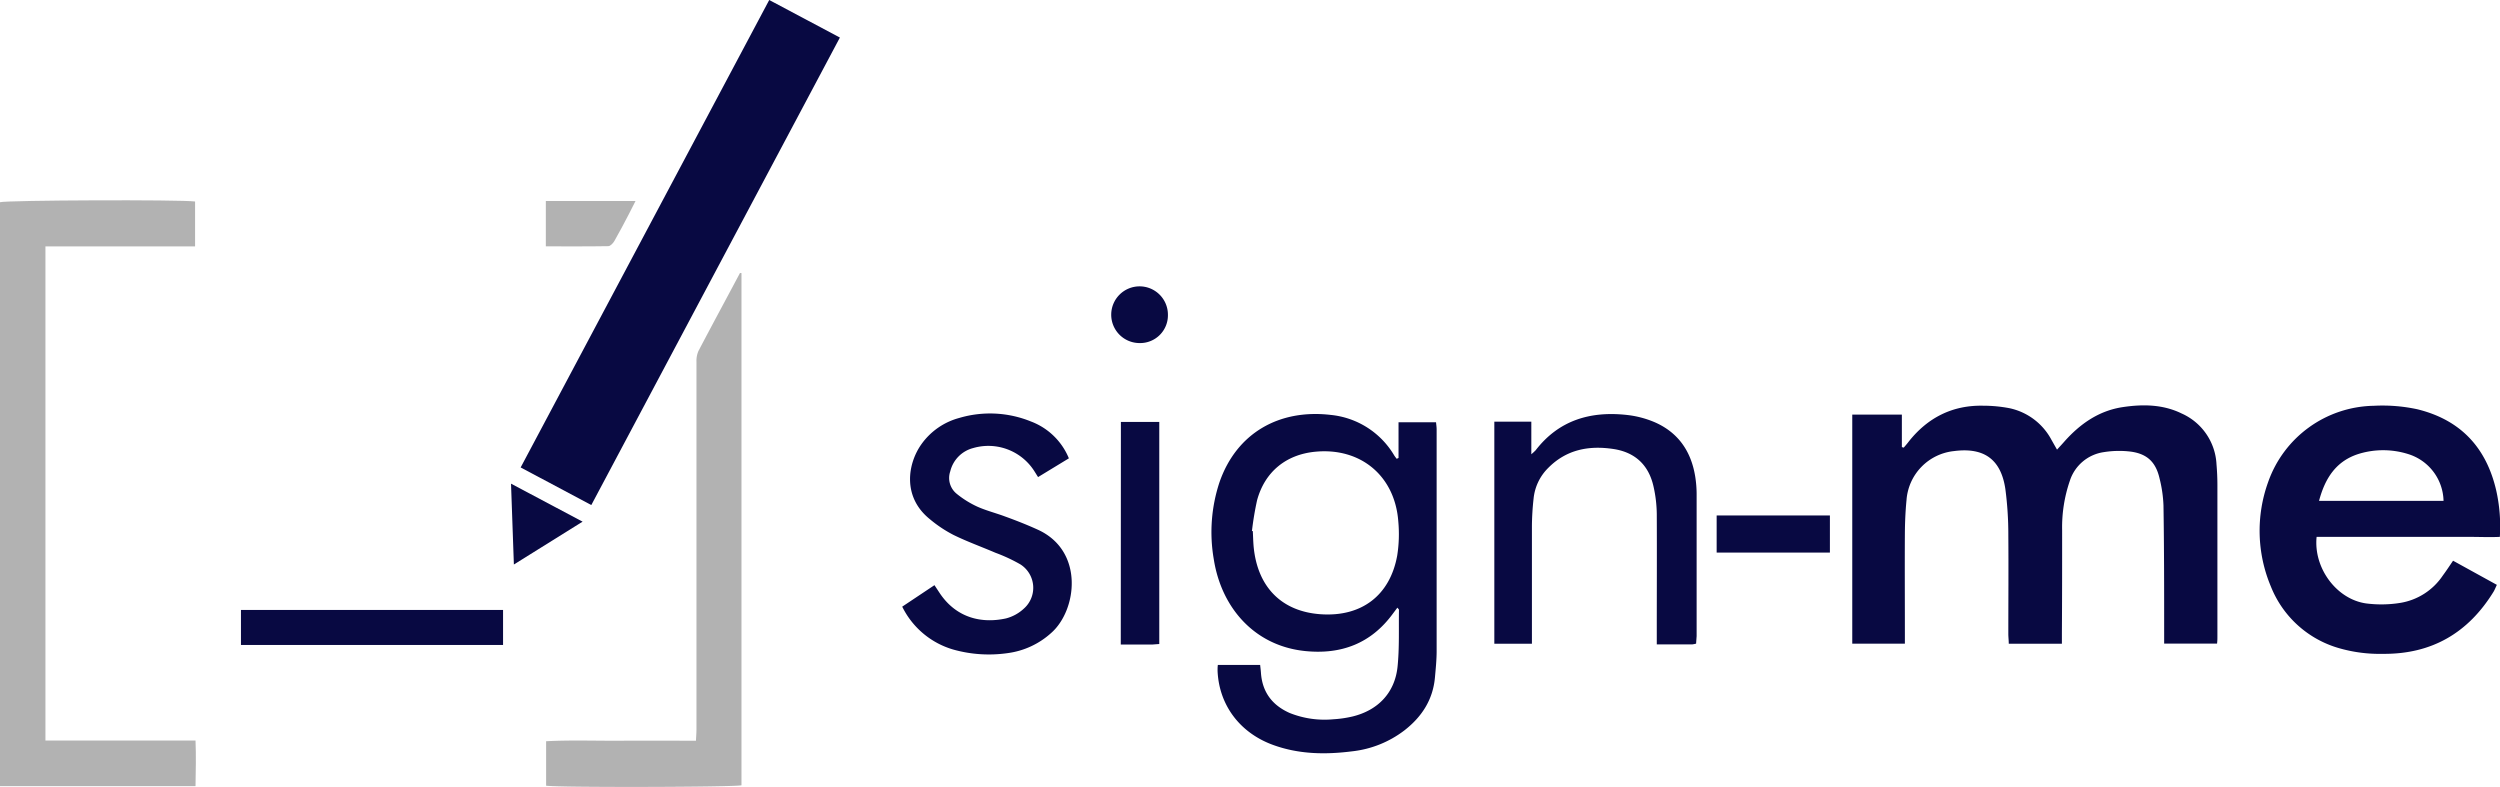 <svg xmlns="http://www.w3.org/2000/svg" viewBox="0 0 630.5 198.46">
	<title>Element 1sign-me</title>
	<g id="Ebene_2" data-name="Ebene 2">
		<g id="Ebene_1-2" data-name="Ebene 1">
			<path fill="#080942" fill-rule="evenodd" d="M480.41,162.34H467.14V104.56h12.51v8.2l.48.13c.43-.52.87-1,1.29-1.57,4.77-6,11-9.16,18.72-9a35.28,35.28,0,0,1,6.66.63,15.68,15.68,0,0,1,10.59,8l1.39,2.45c.73-.8,1.31-1.42,1.87-2.06,4-4.49,8.73-7.79,14.79-8.68,5-.74,10.06-.69,14.79,1.63A14.82,14.82,0,0,1,559,117.09c.15,1.75.23,3.52.23,5.27q0,19.08,0,38.15c0,.55,0,1.11-.09,1.81H545.8c0-1,0-1.82,0-2.68,0-10.72,0-21.44-.17-32.15a32.68,32.68,0,0,0-1-6.87c-1-4.33-3.39-6.37-7.87-6.79a24.3,24.3,0,0,0-6.2.2,10.57,10.57,0,0,0-8.54,7.21,36.08,36.08,0,0,0-1.95,12.49c0,8.64,0,17.28-.06,25.91v2.71h-13.4c0-.82-.11-1.66-.11-2.49,0-8.32.07-16.64,0-25a87.78,87.78,0,0,0-.74-11.47c-1.09-7.54-5.38-10.61-12.94-9.63a13.4,13.4,0,0,0-12,12.39c-.27,2.78-.39,5.58-.41,8.38-.05,8.32,0,16.64,0,25Z"/>
			<path fill="#080942" fill-rule="evenodd" d="M194,0l17.82,9.47q-31.36,59-62.69,117.9l-17.82-9.48Z"/>
			<path fill="#b2b2b2" fill-rule="evenodd" d="M11.46,186.76H49.31c.16,3.92.06,7.62,0,11.5H0V51c1.65-.52,45.55-.69,49.2-.18V62.14H11.46Z"/>
			<path fill="#080942" fill-rule="evenodd" d="M352.71,115.5v-9h9.46c.05.58.15,1.19.15,1.8q0,27.94,0,55.89c0,2.23-.23,4.47-.43,6.69-.51,5.61-3.32,9.91-7.67,13.3a26.45,26.45,0,0,1-13.18,5.3c-6.81.87-13.57.76-20.11-1.66-8.32-3.08-13.51-10.09-13.86-18.65,0-.47,0-.94.07-1.48h10.67c.07.71.16,1.33.2,2,.34,4.87,2.85,8.18,7.26,10.13a23.66,23.66,0,0,0,11,1.58,28.05,28.05,0,0,0,4.74-.68c6.5-1.54,10.77-6,11.45-12.56.49-4.75.28-9.58.36-14.37,0-.11-.16-.22-.4-.54-.39.52-.75,1-1.1,1.47-5.52,7.57-13.06,10.41-22.2,9.47-12.82-1.33-21.1-11-23-23.13a40,40,0,0,1,1.43-19.42c4.33-12.49,15.12-18.51,28.05-17a21,21,0,0,1,16,10.18c.19.31.42.59.64.89Zm-37,18.43.25,0c.07,1.35.09,2.71.22,4.06,1,10.11,7.07,16.23,16.87,16.92,10.29.72,17.51-4.7,19.33-14.82a34.67,34.67,0,0,0,.27-8.58c-.85-11.52-9.52-18.71-21-17.58-7.34.73-12.65,5.06-14.61,12.21A76.76,76.76,0,0,0,315.74,133.93Z"/>
			<path fill="#080942" fill-rule="evenodd" d="M618.66,141.41l11.05,6.09c-.32.65-.53,1.23-.84,1.74C622.48,159.62,613.28,165,601,164.9a37,37,0,0,1-11.12-1.44,26.29,26.29,0,0,1-17.18-15.58,36.18,36.18,0,0,1-.69-26.26,28.77,28.77,0,0,1,26.66-19.28,41.65,41.65,0,0,1,11,.88c10.9,2.68,17.37,9.66,19.87,20.44a41.45,41.45,0,0,1,.92,11.74c-2.58.12-5.11,0-7.63,0s-5.12,0-7.68,0H584.25c-.81,7.83,5,15.71,12.46,16.78a30,30,0,0,0,8.57-.12,16,16,0,0,0,10.81-6.93C616.93,144,617.7,142.83,618.66,141.41Zm-33.8-15.09h31.4a12.64,12.64,0,0,0-9-11.83,21,21,0,0,0-12.26-.06C589.17,116.21,586.38,120.6,584.86,126.32Z"/>
			<path fill="#b2b2b2" fill-rule="evenodd" d="M187,68.88V198.05c-1.86.48-46.49.58-49.27.1V186.94c6.24-.33,12.52-.09,18.79-.13s12.46,0,19,0c.05-1.07.13-2,.13-2.91q0-35.87,0-71.74c0-7,0-13.92,0-20.87a6.24,6.24,0,0,1,.5-2.77c3.45-6.59,7-13.13,10.48-19.68Z"/>
			<path fill="#080942" fill-rule="evenodd" d="M427.76,162.32a6.32,6.32,0,0,1-1,.2h-8.92v-2.67c0-10.08.05-20.15,0-30.23a33.15,33.15,0,0,0-.81-6.87c-1.19-5.4-4.59-8.67-10.1-9.51-6.24-.95-11.95.14-16.55,4.85a12.62,12.62,0,0,0-3.61,7.66,67.31,67.31,0,0,0-.42,6.94c0,9.12,0,18.23,0,27.34v2.32h-9.48v-56c3,0,6.06,0,9.33,0v8.21a13.2,13.2,0,0,0,1.09-1c5.86-7.6,13.82-9.92,23-8.91a24.68,24.68,0,0,1,6.92,1.79c6,2.58,9.29,7.35,10.32,13.72a28.63,28.63,0,0,1,.36,4.53q0,17.88,0,35.74C427.85,161,427.8,161.64,427.76,162.32Z"/>
			<path fill="#080942" fill-rule="evenodd" d="M227.54,153l8.13-5.42,1.41,2.13c4.19,6.16,10.51,7.59,16.61,6.26a10.42,10.42,0,0,0,4.54-2.49,7,7,0,0,0-.9-11.15,41.64,41.64,0,0,0-6.27-2.92c-3.52-1.51-7.14-2.81-10.57-4.49a32.28,32.28,0,0,1-6-4c-7-5.65-5.57-14.06-2.07-18.94a17.16,17.16,0,0,1,9.49-6.57,27.37,27.37,0,0,1,18.1.89,16.71,16.71,0,0,1,9.56,9.29l-7.77,4.73c-.43-.68-.75-1.21-1.09-1.73A13.74,13.74,0,0,0,245.43,113a8,8,0,0,0-5.77,5.86,5.12,5.12,0,0,0,1.6,5.66,24.4,24.4,0,0,0,5.25,3.27c2.24,1,4.68,1.61,7,2.48,2.76,1,5.53,2.09,8.21,3.31,11.81,5.36,9.9,20.36,3.38,26.06a20.29,20.29,0,0,1-10.92,5.07,33.14,33.14,0,0,1-13.79-.9A20.82,20.82,0,0,1,227.54,153Z"/>
			<path fill="#080942" fill-rule="evenodd" d="M126.87,153.83v8.83H60.77v-8.83Z"/>
			<path fill="#080942" fill-rule="evenodd" d="M282.69,106.42h9.68v56c-.62,0-1.17.13-1.71.13h-8Z"/>
			<path fill="#080942" fill-rule="evenodd" d="M461.5,139.36H432.94V130H461.5Z"/>
			<path fill="#b2b2b2" fill-rule="evenodd" d="M137.66,62.13V50.69h22.62c-.64,1.28-1.16,2.33-1.71,3.37-1.19,2.26-2.36,4.53-3.64,6.75-.32.55-1,1.26-1.5,1.27C148.25,62.17,143.06,62.13,137.66,62.13Z"/>
			<path fill="#080942" fill-rule="evenodd" d="M129.6,142.37c-.25-6.94-.47-13.43-.72-20.39l18.05,9.58Z"/>
			<path fill="#080942" fill-rule="evenodd" d="M287.42,86.52a7.15,7.15,0,1,1,7.13-7.1A7,7,0,0,1,287.42,86.52Z"/>
		</g>
	</g>
</svg>
